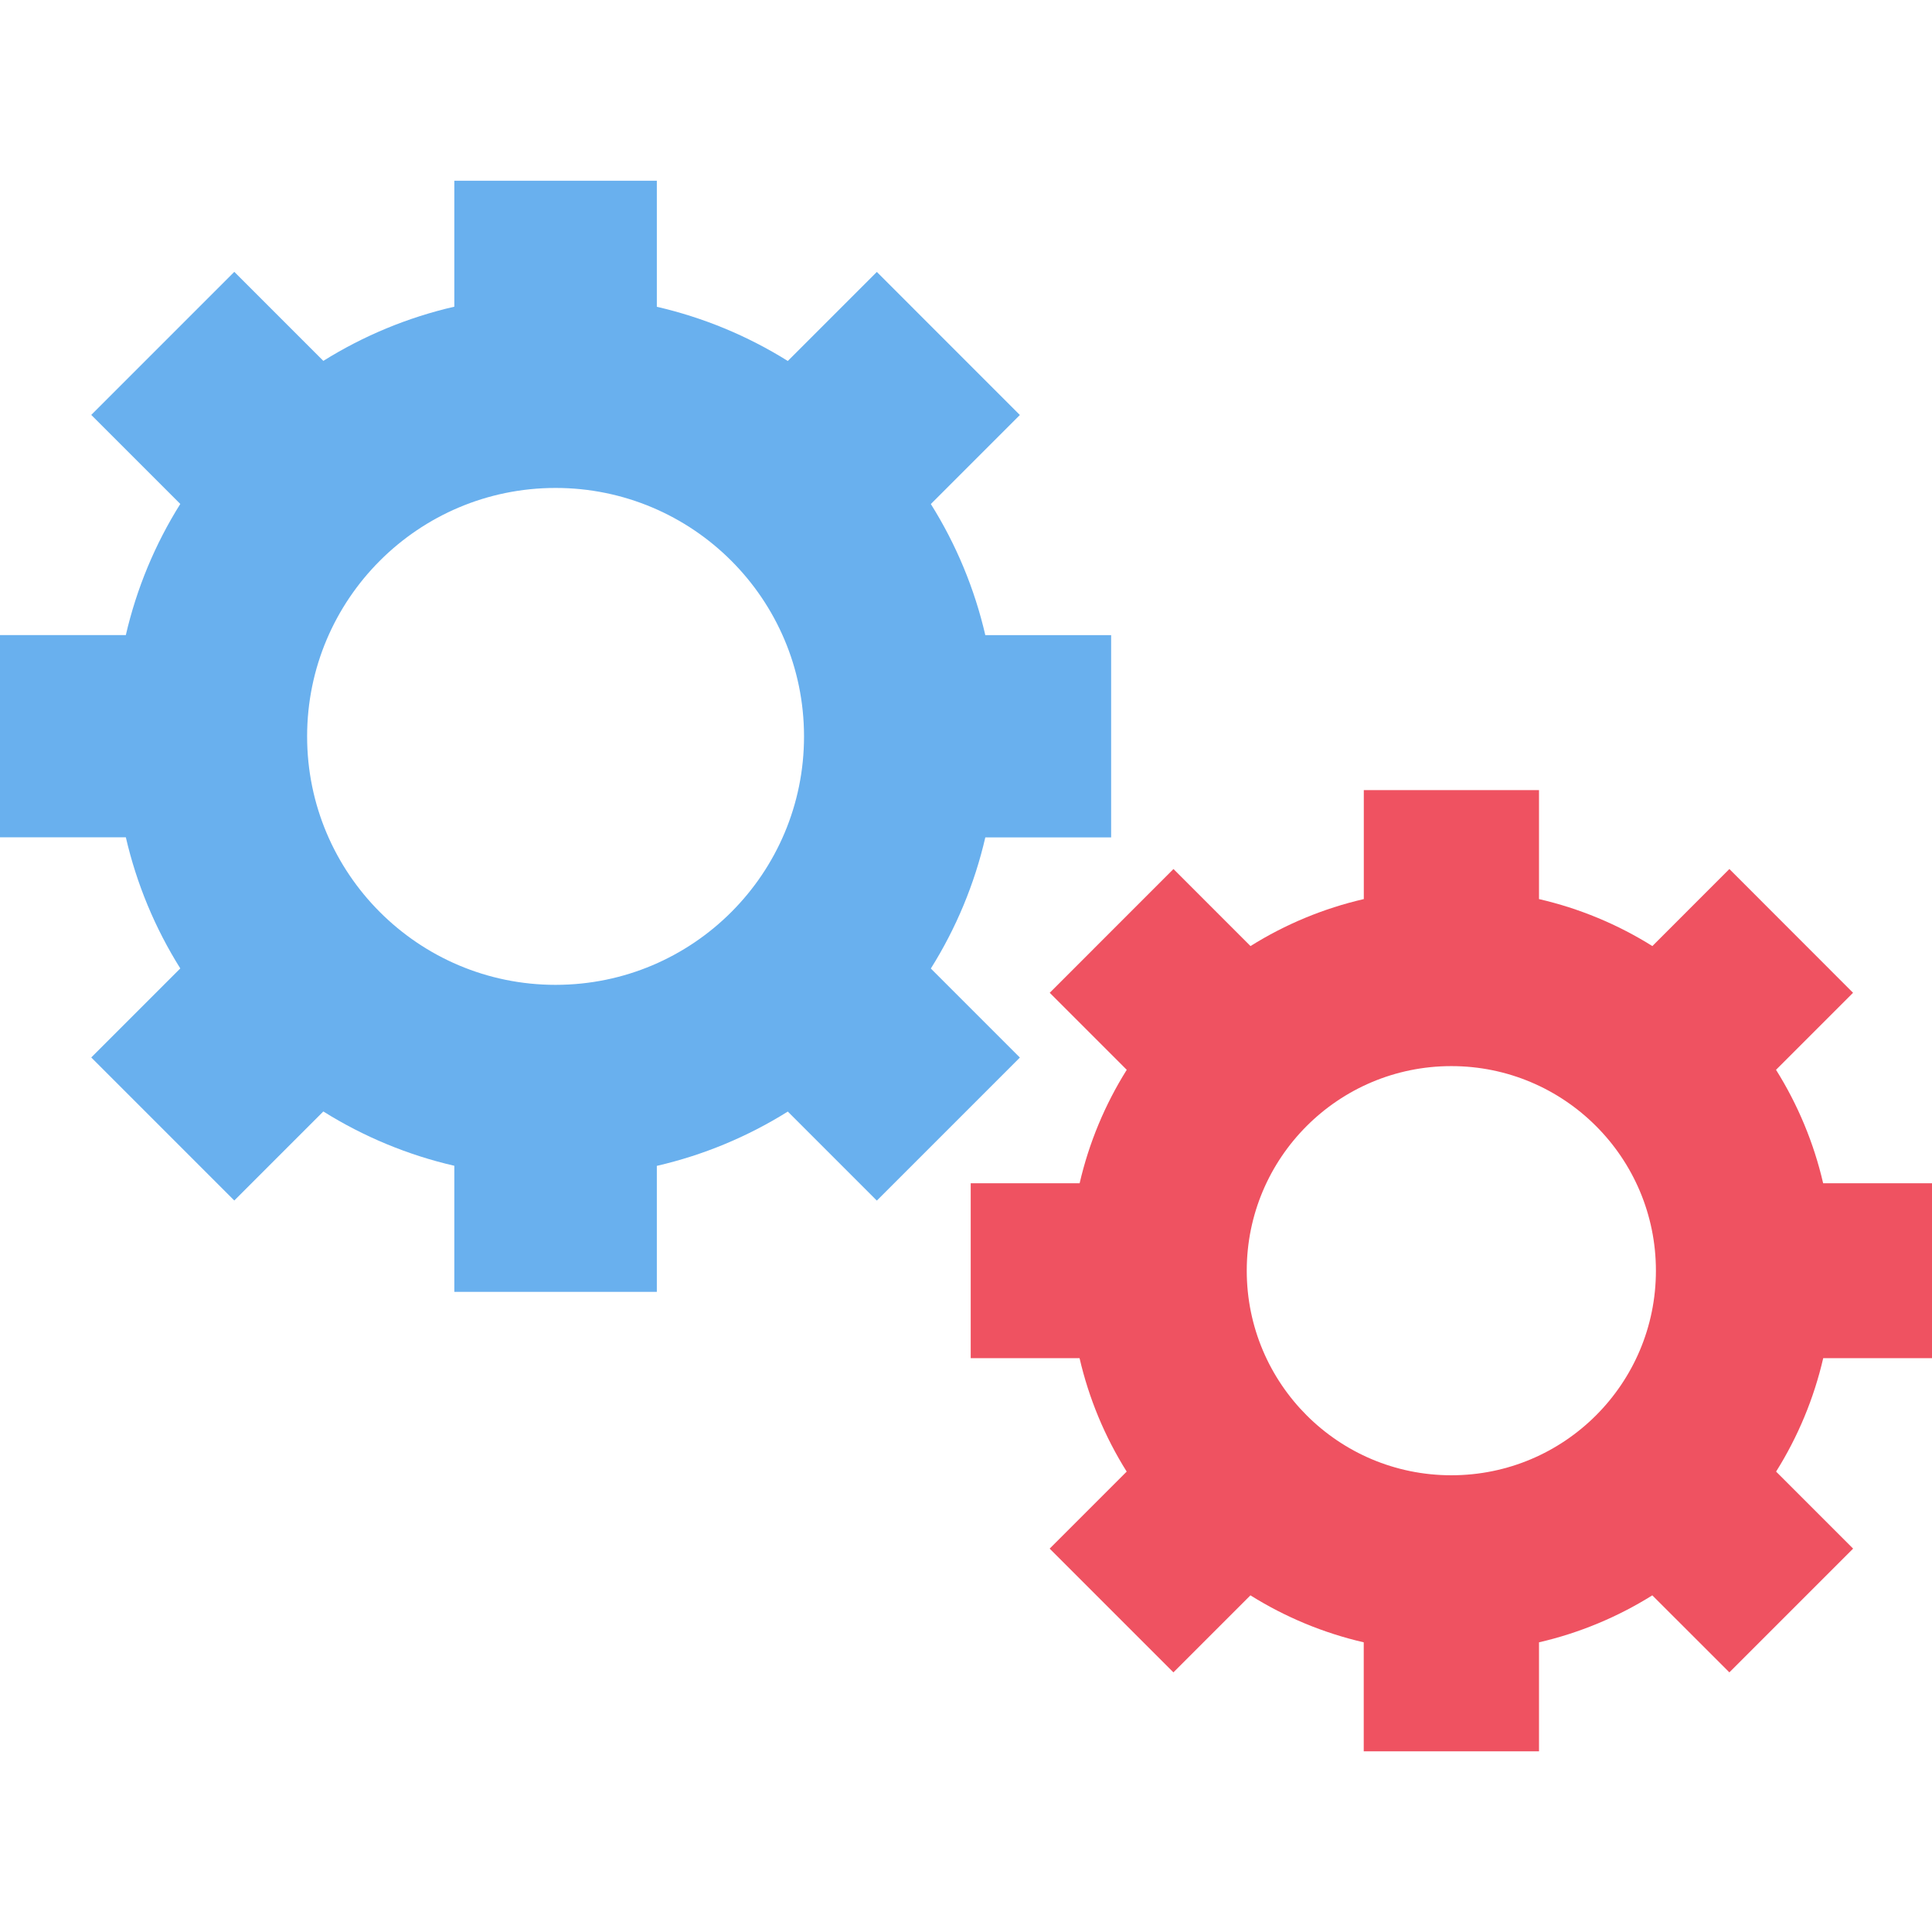 <svg id="Capa_1" enable-background="new 0 0 439.818 439.818" height="512" viewBox="0 0 439.818 439.818" width="512" xmlns="http://www.w3.org/2000/svg"><g><path d="m252.949 190.629v-46.036h-28.642c-2.445-10.57-6.636-20.658-12.401-29.849l20.269-20.269-32.563-32.568-20.269 20.269c-9.186-5.738-19.262-9.907-29.816-12.336v-28.701h-46.1v28.679c-10.556 2.428-20.635 6.598-29.822 12.336l-20.269-20.268-32.563 32.568 20.269 20.269c-5.765 9.19-9.955 19.278-12.395 29.849h-28.647v46.036h28.647c2.44 10.572 6.629 20.663 12.395 29.854l-20.269 20.269 32.563 32.563 20.269-20.269c9.184 5.75 19.263 9.929 29.822 12.363v28.701h46.1v-28.679c10.557-2.436 20.634-6.614 29.816-12.363l20.269 20.269 32.563-32.563-20.269-20.269c5.766-9.192 9.957-19.282 12.401-29.854h28.642zm-126.474 33.571c-31.237 0-56.56-25.323-56.56-56.56s25.323-56.56 56.56-56.56c31.226 0 56.545 25.306 56.56 56.533.024 31.228-25.272 56.563-56.501 56.586-.02.001-.04.001-.059.001z" fill="#69b0ee"/><path d="m439.818 309.187v-39.825h-24.78c-2.114-9.144-5.74-17.871-10.727-25.821l17.534-17.534-28.154-28.175-17.534 17.539c-7.946-4.976-16.668-8.591-25.804-10.695v-24.812h-39.884v24.812c-9.133 2.105-17.851 5.72-25.794 10.695l-17.534-17.539-28.17 28.175 17.534 17.534c-4.988 7.95-8.613 16.677-10.727 25.821h-24.796v39.825h24.78c2.114 9.144 5.74 17.871 10.727 25.821l-17.534 17.534 28.17 28.17 17.534-17.534c7.944 4.973 16.661 8.587 25.794 10.695v24.807h39.9v-24.807c9.132-2.108 17.85-5.722 25.794-10.695l17.544 17.534 28.17-28.17-17.534-17.534c4.988-7.95 8.613-16.677 10.727-25.821zm-109.418 26.657c-25.721.003-46.575-20.846-46.578-46.567s20.846-46.575 46.567-46.578 46.575 20.846 46.578 46.567v.005c.009 25.712-20.828 46.564-46.54 46.572-.009.001-.018.001-.027.001z" fill="#ef5261"/></g></svg>